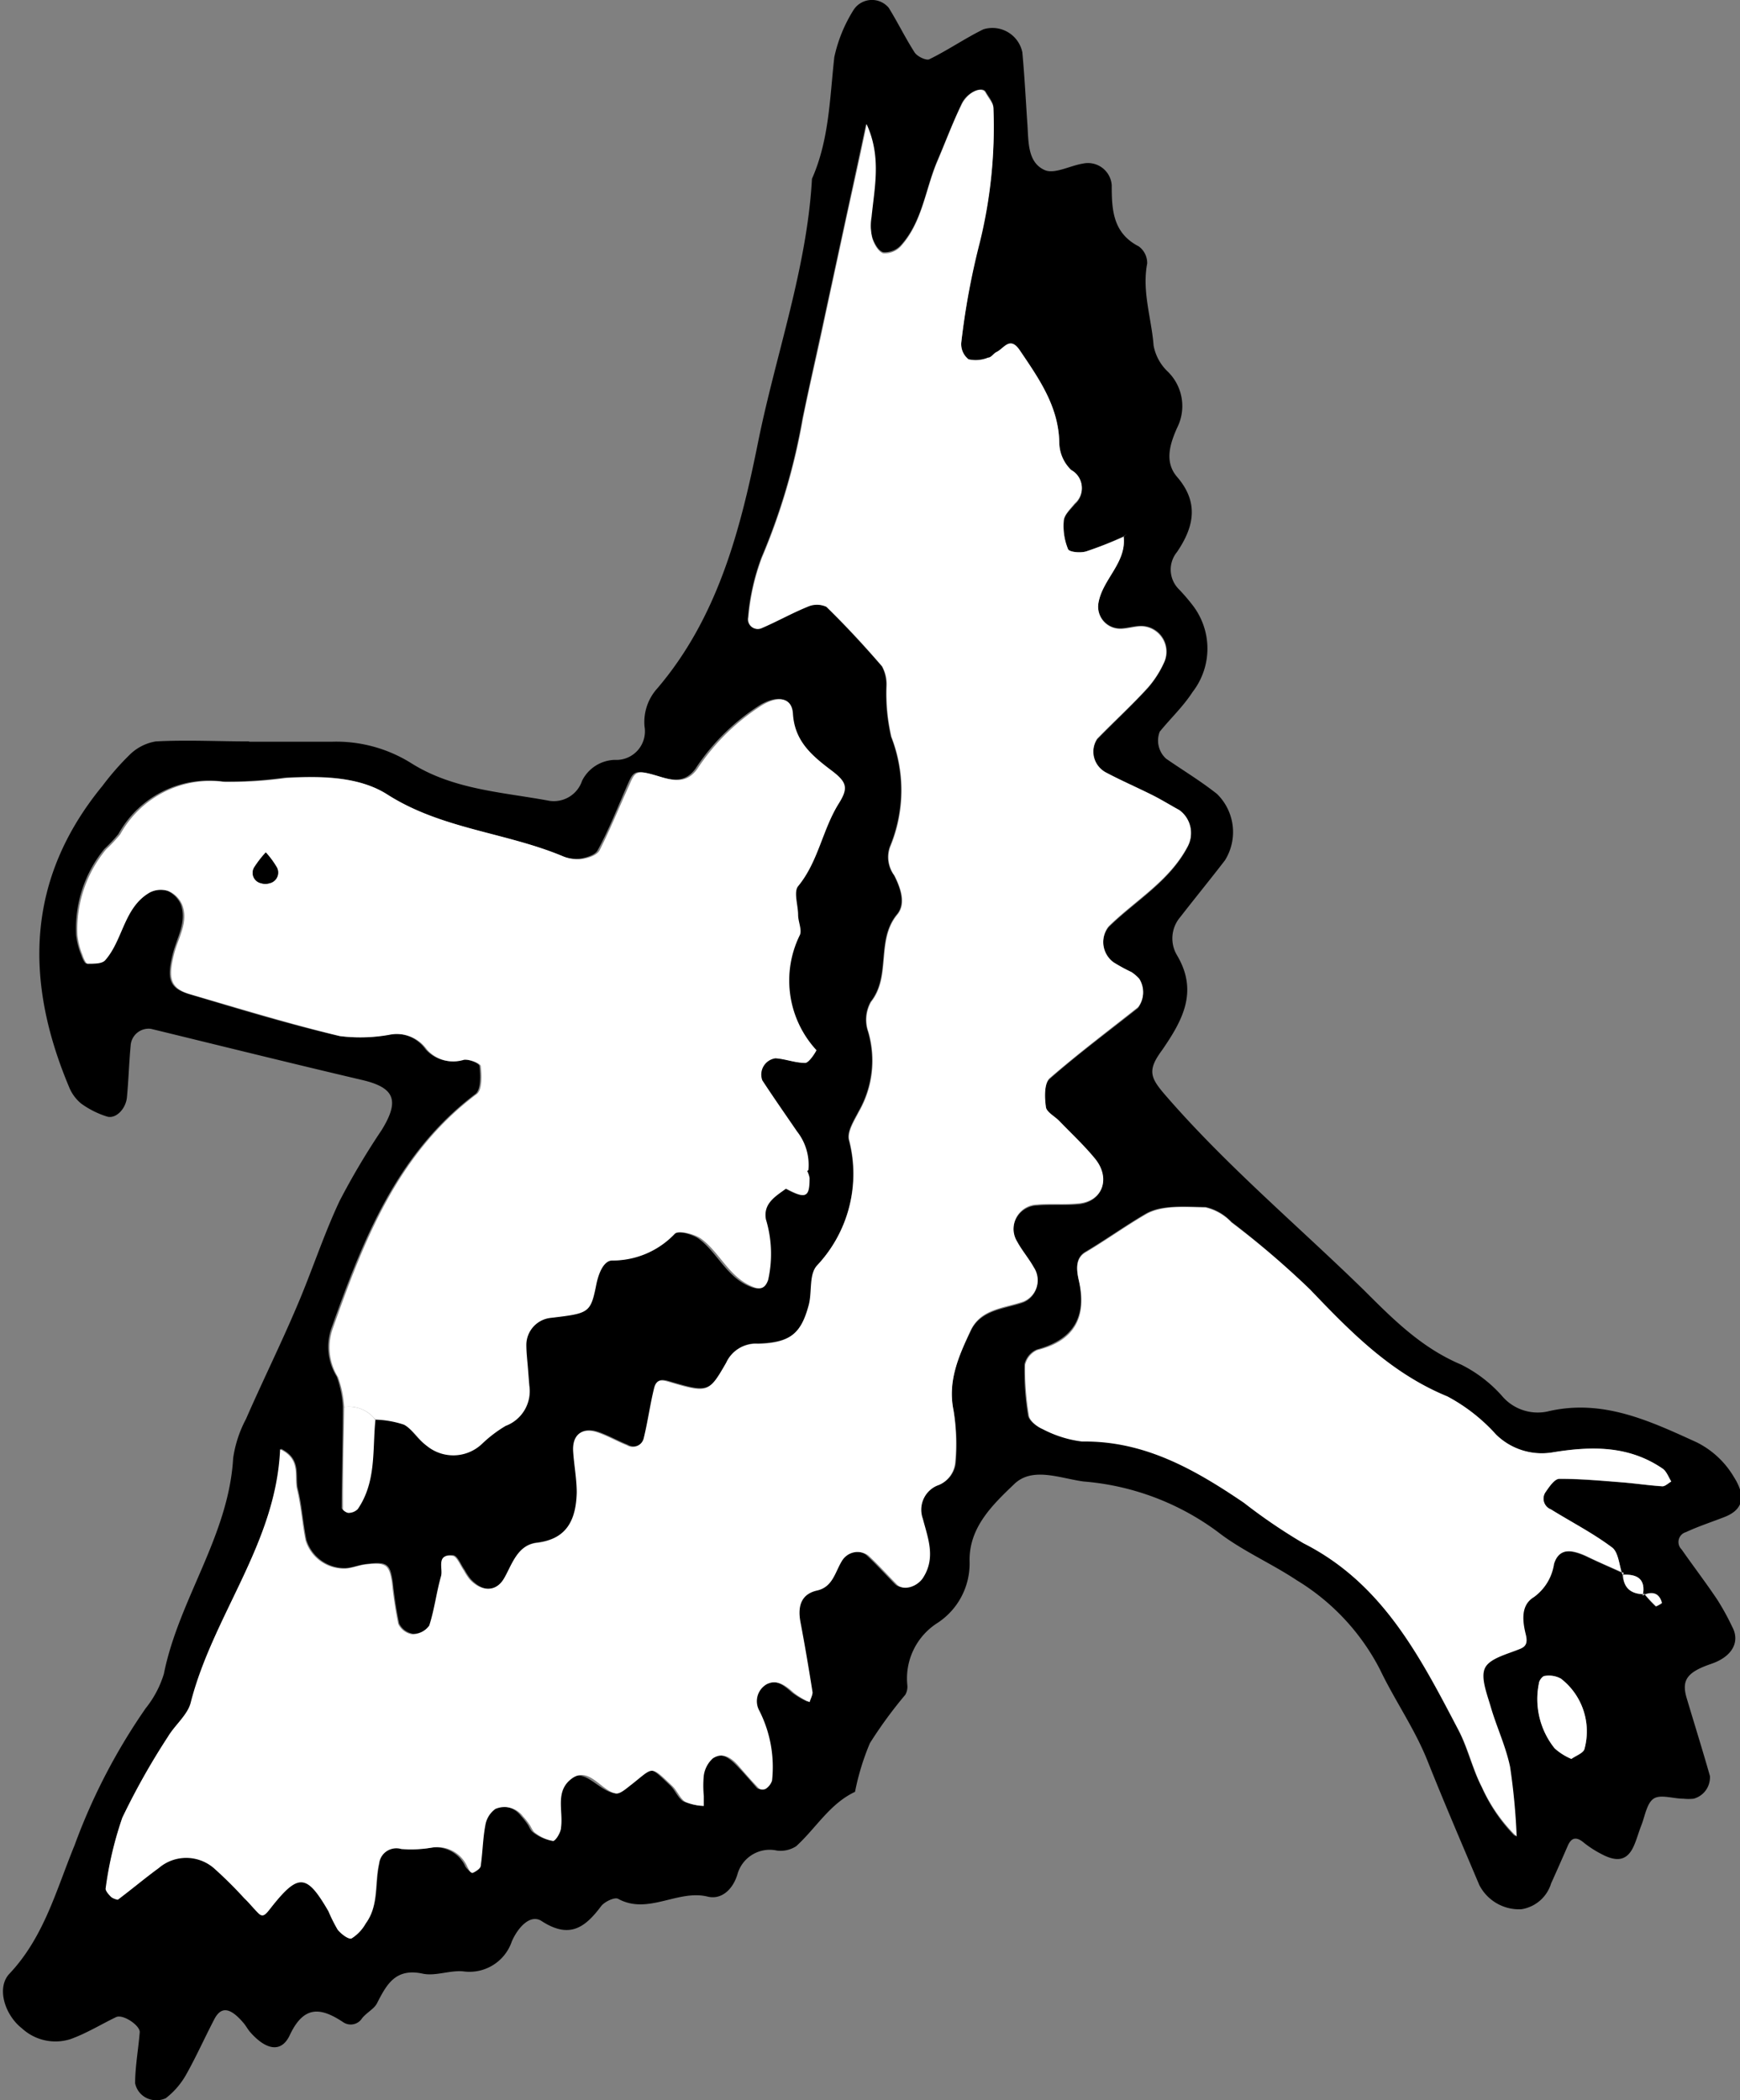 <svg xmlns="http://www.w3.org/2000/svg" viewBox="0 0 116.79 140.95"><rect x="0" y="0" width="116.79" height="140.95" fill="#808080" stroke="none"/><defs><style>.cls-1{fill:#fff;}</style></defs><title>Papegaai1</title><g id="Laag_2" data-name="Laag 2"><g id="Laag_1-2" data-name="Laag 1"><path d="M16.74,49.78c1.86,0,3.71,0,5.56,0a9.49,9.49,0,0,1,5.3,1.44c2.84,1.79,6.13,1.94,9.29,2.53a2,2,0,0,0,2.18-1.35A2.53,2.53,0,0,1,41.26,51a1.92,1.92,0,0,0,2-2.25,3.37,3.37,0,0,1,.86-2.55c4.06-4.76,5.58-10.65,6.76-16.51S54.17,18,54.5,12C55.66,9.38,55.69,6.6,56,3.83A9.84,9.84,0,0,1,57.29.67,1.47,1.47,0,0,1,59.65.52c.62,1,1.1,2,1.74,3,.18.28.81.57,1,.45,1.23-.6,2.37-1.39,3.61-2a2.05,2.05,0,0,1,2.62,1.54c.15,1.61.23,3.22.34,4.84.08,1.15,0,2.54,1.15,3.06.66.3,1.7-.29,2.57-.43a1.6,1.6,0,0,1,1.94,1.45c0,1.65.07,3.21,1.82,4.11A1.39,1.39,0,0,1,77,17.68c-.36,1.89.29,3.68.43,5.51a3.21,3.21,0,0,0,.93,1.73A3.23,3.23,0,0,1,79,28.73C78.52,29.82,78.15,31,79,32c1.49,1.72,1.15,3.36,0,5.05a1.86,1.86,0,0,0,.14,2.51,13,13,0,0,1,.91,1.06,4.76,4.76,0,0,1,0,5.82c-.65,1-1.48,1.77-2.21,2.67a1.64,1.64,0,0,0,.43,1.81c1.14.79,2.34,1.51,3.42,2.37a3.58,3.58,0,0,1,.53,4.45c-1,1.3-2,2.52-3,3.81A2.2,2.2,0,0,0,79,64.11c1.45,2.44.37,4.38-1,6.37-1,1.35-.8,1.84.2,3,4.09,4.73,8.88,8.75,13.34,13.1,2,2,3.88,3.88,6.52,5a9.09,9.09,0,0,1,2.73,2.08,3.14,3.14,0,0,0,3.09,1.07c3.66-.87,6.82.62,10,2.07a6,6,0,0,1,2.5,2.33c.82,1.29.65,2.2-.67,2.7-.85.33-1.71.61-2.55,1a.69.69,0,0,0-.29,1.16c.79,1.13,1.63,2.23,2.4,3.38a16.71,16.71,0,0,1,1,1.82c.54,1,0,2-1.41,2.48-1.61.55-2,1.08-1.66,2.26.52,1.75,1.07,3.5,1.57,5.26a1.48,1.48,0,0,1-1.09,1.53,3.2,3.2,0,0,1-.69,0c-.7,0-1.54-.31-2,0s-.58,1.18-.83,1.81c-.17.43-.29.88-.47,1.3-.42,1-1.08,1.2-2.19.61a7.07,7.07,0,0,1-1.17-.75c-.5-.43-.85-.39-1.1.19-.37.85-.74,1.69-1.12,2.53a2.48,2.48,0,0,1-2,1.73,3,3,0,0,1-2.82-1.63c-1.17-2.77-2.36-5.53-3.47-8.32-.86-2.16-2.2-4.06-3.19-6.13a15.08,15.08,0,0,0-5.59-6c-1.73-1.15-3.71-2-5.32-3.26a17.46,17.46,0,0,0-9-3.37c-1.59-.22-3.42-1-4.64.17-1.44,1.38-3.07,2.92-3,5.23a4.76,4.76,0,0,1-2.18,4.11,4.41,4.41,0,0,0-2,4.15,1.07,1.07,0,0,1-.14.66,29.5,29.5,0,0,0-2.37,3.24,16.56,16.56,0,0,0-1,3.27c-1.7.8-2.62,2.44-3.95,3.65a1.92,1.92,0,0,1-1.3.29,2.25,2.25,0,0,0-2.65,1.62c-.31,1-1.07,1.7-2,1.47-2-.49-4,1.25-6,.15-.23-.13-.91.19-1.14.49-1.09,1.46-2.14,2.21-4,1-.77-.5-1.61.47-2,1.38a3,3,0,0,1-3.25,2c-.9-.09-1.88.34-2.74.15-1.83-.39-2.42.75-3.06,2-.2.38-.69.61-1,1a.9.9,0,0,1-1.25.27c-1.5-1-2.65-1.17-3.6.86-.57,1.22-1.61,1-2.68-.23-.15-.18-.26-.39-.41-.57-.92-1.09-1.54-1.15-2-.22-.64,1.23-1.21,2.51-1.89,3.71a5.23,5.23,0,0,1-1.34,1.54,1.51,1.51,0,0,1-1.27,0,1.42,1.42,0,0,1-.79-1c0-1.14.22-2.29.31-3.44,0-.46-1.14-1.22-1.59-1-1,.48-2,1.1-3.07,1.48a3.32,3.32,0,0,1-3.24-.72c-1.16-.9-1.74-2.74-.84-3.68,2.32-2.46,3.14-5.63,4.36-8.6a40.49,40.49,0,0,1,4.78-9.21A6.88,6.88,0,0,0,11,112.34c1-5,4.35-9.25,4.65-14.48a8,8,0,0,1,.86-2.62c1.11-2.54,2.33-5,3.42-7.57,1-2.33,1.78-4.76,2.86-7.06a49,49,0,0,1,2.83-4.77c1.23-2,.86-2.85-1.33-3.36-4.73-1.11-9.44-2.28-14.16-3.43a1.21,1.21,0,0,0-1.36,1.12c-.11,1.16-.14,2.31-.25,3.47-.07.78-.74,1.47-1.33,1.3a6,6,0,0,1-1.75-.88,2.79,2.79,0,0,1-.81-1.12c-3-7.15-2.88-13.95,2.25-20.2a18.07,18.07,0,0,1,1.82-2.08,3.25,3.25,0,0,1,1.76-.9c2.07-.11,4.16,0,6.24,0ZM110.37,107a8.69,8.69,0,0,0,.77.83s.42-.18.41-.22c-.2-.72-.69-.76-1.29-.51.23-1.13-.37-1.47-1.37-1.41-.22-.62-.26-1.49-.69-1.82-1.29-1-2.74-1.71-4.11-2.56a.77.77,0,0,1-.35-1.17c.24-.35.6-.87.91-.88,1.39,0,2.77.12,4.16.23.92.07,1.84.21,2.76.27.19,0,.4-.21.6-.32-.19-.3-.32-.69-.59-.87-2.27-1.55-4.76-1.51-7.35-1.09a4.38,4.38,0,0,1-3.83-1.2,11.93,11.93,0,0,0-3.26-2.55c-3.78-1.55-6.49-4.32-9.22-7.18A58.29,58.29,0,0,0,82.65,82a3.44,3.44,0,0,0-1.74-1c-1.34,0-2.92-.17-4,.45-1.36.79-2.68,1.74-4.06,2.56-.71.42-.59,1.23-.45,1.87.54,2.47-.3,4-2.81,4.69a1.42,1.42,0,0,0-.83,1A18.7,18.7,0,0,0,69,95c.06.34.55.73.93.89a7.51,7.51,0,0,0,2.65.78c4.18-.06,7.56,1.88,10.85,4.11a37,37,0,0,0,4,2.72c5.32,2.69,7.85,7.64,10.43,12.57.64,1.22.94,2.62,1.58,3.85a11,11,0,0,0,2.25,3.32,43.62,43.62,0,0,0-.44-4.67c-.29-1.35-.9-2.63-1.29-4-.25-.87-.72-2-.4-2.63s1.47-.93,2.3-1.27c.49-.21.59-.45.44-1-.22-.9-.35-2,.55-2.5a3.36,3.36,0,0,0,1.35-2.23c.31-1,1.07-1,2.22-.5.82.4,1.65.75,2.47,1.13C108.93,106.56,109.5,106.92,110.37,107ZM54.14,78.52a3.62,3.62,0,0,0-.76-2.59c-.78-1.14-1.57-2.27-2.33-3.43A1.1,1.1,0,0,1,51.93,71c.68,0,1.36.33,2,.31.27,0,.8-.8.75-.86a6.89,6.89,0,0,1-1.11-7.73c.15-.36-.1-.89-.12-1.35,0-.65-.3-1.53,0-1.92,1.36-1.65,1.63-3.79,2.73-5.55.66-1.05.55-1.44-.5-2.23-1.32-1-2.48-2-2.58-3.84-.07-1.07-.94-1.14-2-.57a14.45,14.45,0,0,0-4.43,4.34c-.64.86-1.38.83-2.38.53-1.7-.52-1.75-.42-2.18.55-.64,1.47-1.24,3-2,4.39-.17.32-.77.5-1.2.56a2.6,2.6,0,0,1-1.31-.22c-3.83-1.58-8.08-1.8-11.72-4.12-1.89-1.21-4.43-1.23-6.78-1.1a27.78,27.78,0,0,1-4.15.26,6.92,6.92,0,0,0-7,3.52,10,10,0,0,1-.94,1,8.41,8.41,0,0,0-1.9,5.79,4.82,4.82,0,0,0,.34,1.33c.07.22.23.57.34.58.4,0,1,0,1.18-.23,1.21-1.37,1.25-3.53,3-4.55a1.65,1.65,0,0,1,1.25-.1,1.76,1.76,0,0,1,.92.92c.41,1.18-.28,2.23-.55,3.33-.43,1.71-.2,2.31,1.16,2.7,3.32,1,6.62,2,10,2.79a10.91,10.91,0,0,0,3.41-.11,2.46,2.46,0,0,1,2.4,1,2.37,2.37,0,0,0,2.49.7c.37-.06,1.12.24,1.13.43.07.63.1,1.59-.27,1.87-5.3,4-7.55,9.79-9.66,15.7a3.78,3.78,0,0,0,.35,3.27,7,7,0,0,1,.41,2c0,2.28-.07,4.55-.08,6.82,0,.09.25.26.37.25a.9.9,0,0,0,.62-.25c1.27-1.81,1-3.93,1.19-6a6.66,6.66,0,0,1,1.92.34c.57.3.95,1,1.48,1.38a2.8,2.8,0,0,0,3.58-.11,8.68,8.68,0,0,1,1.59-1.21A2.49,2.49,0,0,0,35.36,93c0-.46-.08-.92-.11-1.37s-.09-.92-.09-1.38a1.83,1.83,0,0,1,1.64-1.8c2.6-.33,2.67-.32,3.07-2.31.16-.74.5-1.54,1.06-1.54a5.74,5.74,0,0,0,4.19-1.79c.26-.26,1.33,0,1.79.34,1.26.94,1.87,2.6,3.48,3.22.51.2.85.11,1-.47a8,8,0,0,0-.15-4.06c-.2-1.14.69-1.57,1.4-2.1,1.41.76,1.65.66,1.65-.67A1.69,1.69,0,0,0,54.14,78.52ZM75.42,36l.23-.15-.17.12A26,26,0,0,1,72.93,37c-.38.13-1.15.06-1.24-.14A4.08,4.08,0,0,1,71.4,35c0-.4.45-.79.74-1.15a1.37,1.37,0,0,0-.24-2.24,2.62,2.62,0,0,1-.8-1.81c0-2.45-1.35-4.3-2.64-6.21-.67-1-1.07-.14-1.57.1-.21.1-.36.34-.57.38a2.19,2.19,0,0,1-1.28.07A1.3,1.3,0,0,1,64.52,23a50.08,50.08,0,0,1,1.24-6.83,32.25,32.25,0,0,0,.92-8.95c0-.36-.33-.73-.53-1.08s-1.23,0-1.62.84c-.58,1.25-1.08,2.54-1.62,3.8-.81,1.91-1,4.09-2.46,5.69a1.45,1.45,0,0,1-1.17.45c-.32-.09-.61-.61-.73-1a3.49,3.49,0,0,1-.09-1.37c.2-2,.68-4.05-.33-6.23-.52,2.42-1,4.66-1.49,6.9l-1.32,6.11c-.49,2.27-1,4.52-1.47,6.79a42.64,42.64,0,0,1-2.75,9.3,15,15,0,0,0-.9,4,.64.64,0,0,0,.84.74c1.06-.44,2.06-1,3.12-1.45a1.54,1.54,0,0,1,1.28,0c1.3,1.28,2.55,2.63,3.74,4a2.54,2.54,0,0,1,.3,1.33,13,13,0,0,0,.32,3.4,9.86,9.86,0,0,1-.09,7.4,2.06,2.06,0,0,0,.29,1.9c.44.86.79,1.91.2,2.62-1.44,1.74-.39,4.13-1.77,5.87a2.46,2.46,0,0,0-.18,2,6.87,6.87,0,0,1-.63,5.36c-.31.6-.78,1.33-.66,1.89a9,9,0,0,1-2.05,8.4c-.52.6-.33,1.78-.57,2.67-.51,1.9-1.23,2.55-3.43,2.61a2.16,2.16,0,0,0-2.11,1.26c-1.17,2-1.24,2.06-3.84,1.29-.51-.15-.87-.19-1,.43-.27,1.1-.42,2.23-.69,3.33a.76.76,0,0,1-1.14.49c-.63-.25-1.24-.6-1.88-.83-1.1-.41-1.79.1-1.72,1.24.06.93.26,1.85.24,2.77,0,1.77-.62,3.13-2.71,3.38-1.34.16-1.63,1.47-2.21,2.44s-1.5.84-2.27,0a3.87,3.87,0,0,1-.38-.58c-.26-.35-.49-1-.79-1-1.1-.12-.6.87-.75,1.37-.31,1.09-.44,2.23-.79,3.31a1.4,1.4,0,0,1-1.13.59,1.24,1.24,0,0,1-.95-.7,27.61,27.61,0,0,1-.42-2.75c-.19-1.28-.38-1.41-1.83-1.23-.46.06-.91.25-1.37.27a2.69,2.69,0,0,1-2.6-1.89c-.23-1.13-.3-2.3-.57-3.41-.22-.87.3-2-1.14-2.71-.32,6.32-4.55,11.12-6,17-.21.83-1.06,1.5-1.53,2.29A47,47,0,0,0,8.21,122a24.07,24.07,0,0,0-1.08,4.69c0,.16.2.41.35.56s.4.25.47.2c.92-.69,1.81-1.44,2.74-2.12a2.84,2.84,0,0,1,3.79.08,27.45,27.45,0,0,1,1.95,1.94c.33.33.61.7.94,1s.51.08.9-.42c1.77-2.27,2.36-2.21,3.81.29a11,11,0,0,0,.62,1.24c.23.29.74.68.94.59a2.77,2.77,0,0,0,.94-1c.87-1.21.59-2.68.89-4a1.18,1.18,0,0,1,1.51-1A8,8,0,0,0,29,124a2.19,2.19,0,0,1,2.24,1.28c.1.16.35.4.4.37s.46-.29.49-.47c.13-.91.14-1.83.31-2.72a1.67,1.67,0,0,1,.67-1.08,1.54,1.54,0,0,1,1.85.49,4.63,4.63,0,0,1,.43.54c.14.19.21.45.39.57a2.83,2.83,0,0,0,1.2.55c.16,0,.5-.58.54-.92.15-1.13-.27-2.58.72-3.27s1.91.8,2.94,1c.3.06.74-.35,1.07-.6,1.5-1.18,1.25-1.32,2.75.11.32.31.5.82.86,1.05a3.47,3.47,0,0,0,1.24.28c0-.23,0-.45,0-.68a7,7,0,0,1,0-1.37,1.92,1.92,0,0,1,.6-1.14c.67-.45,1.25,0,1.73.49s.91,1,1.39,1.54a.46.46,0,0,0,.45,0,1.06,1.06,0,0,0,.41-.54,8.36,8.36,0,0,0-.86-4.71,1.31,1.31,0,0,1,.5-1.76c.7-.36,1.29.09,1.83.58a5.19,5.19,0,0,0,1.05.62c.07-.22.23-.46.2-.66-.25-1.59-.52-3.18-.82-4.76-.18-1-.06-1.81,1.12-2.07s1.21-1.24,1.68-2a1.23,1.23,0,0,1,1.76-.36c.67.62,1.28,1.3,1.92,1.95.46.46,1.35.15,1.74-.42.92-1.34.38-2.64,0-4A1.76,1.76,0,0,1,63,99.67a1.81,1.81,0,0,0,1.16-1.56A13.79,13.79,0,0,0,64,94.65c-.41-2,.35-3.65,1.15-5.31.68-1.44,2.24-1.47,3.53-1.92a1.55,1.55,0,0,0,.71-2.28c-.34-.61-.8-1.14-1.13-1.75a1.63,1.63,0,0,1,1.35-2.48c.92-.08,1.85,0,2.77-.08,1.61-.16,2.19-1.72,1.11-3-.73-.89-1.58-1.68-2.38-2.51-.32-.33-.87-.62-.92-1-.09-.62-.11-1.57.26-1.9,1.9-1.67,3.94-3.18,5.93-4.76a1.67,1.67,0,0,0,.08-1.9,2.75,2.75,0,0,0-.52-.45,11.68,11.68,0,0,1-1.21-.66,1.7,1.7,0,0,1-.33-2.41c1.8-1.77,4.09-3.05,5.32-5.4a1.89,1.89,0,0,0-.58-2.41c-.59-.36-1.18-.73-1.8-1-1-.52-2.08-1-3.1-1.51a1.59,1.59,0,0,1-.6-2.29c1.13-1.16,2.32-2.26,3.41-3.45a6.81,6.81,0,0,0,1.09-1.71A1.72,1.72,0,0,0,76.6,42c-.46,0-.92.15-1.38.17a1.48,1.48,0,0,1-1.49-1.74C74,38.85,75.63,37.76,75.42,36Zm30.05,82.06c.3-.22.81-.39.88-.67a4.47,4.47,0,0,0-1.58-4.72,1.68,1.68,0,0,0-1.09-.18c-.14,0-.35.31-.39.51a5.28,5.28,0,0,0,1.06,4.35A4,4,0,0,0,105.47,118.05Z"/><path class="cls-1" d="M75.42,36c.21,1.77-1.41,2.86-1.69,4.47a1.48,1.48,0,0,0,1.49,1.74c.46,0,.92-.16,1.38-.17a1.72,1.72,0,0,1,1.55,2.37,6.81,6.81,0,0,1-1.09,1.71C76,47.3,74.78,48.4,73.65,49.56a1.59,1.59,0,0,0,.6,2.29c1,.53,2.08,1,3.1,1.51.62.31,1.21.68,1.8,1a1.89,1.89,0,0,1,.58,2.41c-1.23,2.35-3.52,3.63-5.32,5.4a1.7,1.7,0,0,0,.33,2.41,11.68,11.68,0,0,0,1.21.66,2.75,2.75,0,0,1,.52.45,1.67,1.67,0,0,1-.08,1.9c-2,1.58-4,3.09-5.93,4.76-.37.33-.35,1.28-.26,1.9,0,.37.6.66.92,1,.8.83,1.65,1.62,2.38,2.51,1.08,1.32.5,2.88-1.11,3-.92.1-1.85,0-2.77.08a1.63,1.63,0,0,0-1.35,2.48c.33.61.79,1.14,1.13,1.75a1.55,1.55,0,0,1-.71,2.28c-1.29.45-2.85.48-3.53,1.92C64.36,91,63.6,92.67,64,94.65a13.79,13.79,0,0,1,.11,3.46A1.81,1.81,0,0,1,63,99.67a1.76,1.76,0,0,0-1.06,2.25c.35,1.34.89,2.64,0,4-.39.57-1.28.88-1.74.42-.64-.65-1.25-1.33-1.92-1.95a1.23,1.23,0,0,0-1.76.36c-.47.75-.61,1.76-1.68,2s-1.3,1.06-1.12,2.07c.3,1.58.57,3.17.82,4.76,0,.2-.13.44-.2.66a5.19,5.19,0,0,1-1.05-.62c-.54-.49-1.13-.94-1.83-.58a1.31,1.31,0,0,0-.5,1.76,8.36,8.36,0,0,1,.86,4.71,1.06,1.06,0,0,1-.41.54.46.46,0,0,1-.45,0c-.48-.49-.92-1-1.39-1.54s-1.06-.94-1.73-.49a1.92,1.92,0,0,0-.6,1.14,7,7,0,0,0,0,1.37c0,.23,0,.45,0,.68a3.47,3.47,0,0,1-1.24-.28c-.36-.23-.54-.74-.86-1.05-1.5-1.43-1.25-1.29-2.75-.11-.33.25-.77.66-1.07.6-1-.23-1.8-1.84-2.94-1s-.57,2.14-.72,3.27c0,.34-.38.93-.54.92a2.83,2.83,0,0,1-1.2-.55c-.18-.12-.25-.38-.39-.57a4.63,4.63,0,0,0-.43-.54,1.54,1.54,0,0,0-1.85-.49,1.67,1.67,0,0,0-.67,1.08c-.17.89-.18,1.81-.31,2.72,0,.18-.29.37-.49.47s-.3-.21-.4-.37A2.19,2.19,0,0,0,29,124a8,8,0,0,1-2.06.1,1.18,1.18,0,0,0-1.51,1c-.3,1.33,0,2.8-.89,4a2.77,2.77,0,0,1-.94,1c-.2.09-.71-.3-.94-.59a11,11,0,0,1-.62-1.24c-1.45-2.5-2-2.56-3.81-.29-.39.5-.56.76-.9.42s-.61-.69-.94-1a27.45,27.45,0,0,0-1.95-1.94,2.84,2.84,0,0,0-3.79-.08c-.93.68-1.82,1.43-2.74,2.12-.07,0-.35-.08-.47-.2s-.38-.4-.35-.56A24.07,24.07,0,0,1,8.21,122a47,47,0,0,1,3.06-5.44c.47-.79,1.32-1.46,1.53-2.29,1.49-5.84,5.72-10.64,6-17,1.44.68.92,1.84,1.14,2.71.27,1.11.34,2.28.57,3.41a2.69,2.69,0,0,0,2.6,1.89c.46,0,.91-.21,1.37-.27,1.45-.18,1.64,0,1.83,1.23a27.61,27.61,0,0,0,.42,2.75,1.24,1.24,0,0,0,.95.7,1.4,1.4,0,0,0,1.13-.59c.35-1.08.48-2.22.79-3.31.15-.5-.35-1.49.75-1.37.3,0,.53.63.79,1a3.87,3.87,0,0,0,.38.58c.77.83,1.74.85,2.27,0s.87-2.28,2.21-2.44c2.09-.25,2.66-1.61,2.71-3.38,0-.92-.18-1.84-.24-2.77-.07-1.14.62-1.65,1.72-1.24.64.23,1.25.58,1.88.83a.76.76,0,0,0,1.14-.49c.27-1.1.42-2.23.69-3.33.15-.62.51-.58,1-.43,2.6.77,2.67.75,3.84-1.29a2.16,2.16,0,0,1,2.11-1.26c2.2-.06,2.92-.71,3.43-2.61.24-.89,0-2.07.57-2.67A9,9,0,0,0,57,76.5c-.12-.56.35-1.29.66-1.89a6.87,6.87,0,0,0,.63-5.36,2.46,2.46,0,0,1,.18-2c1.38-1.74.33-4.13,1.77-5.87.59-.71.24-1.76-.2-2.62a2.06,2.06,0,0,1-.29-1.9,9.86,9.86,0,0,0,.09-7.4,13,13,0,0,1-.32-3.4,2.54,2.54,0,0,0-.3-1.33c-1.19-1.39-2.44-2.74-3.74-4a1.54,1.54,0,0,0-1.28,0c-1.06.43-2.06,1-3.12,1.45a.64.64,0,0,1-.84-.74,15,15,0,0,1,.9-4,42.64,42.64,0,0,0,2.75-9.3c.45-2.27,1-4.52,1.47-6.79l1.32-6.11c.48-2.24,1-4.48,1.49-6.9,1,2.18.53,4.21.33,6.23A3.49,3.49,0,0,0,58.55,16c.12.39.41.91.73,1a1.45,1.45,0,0,0,1.17-.45c1.46-1.6,1.65-3.78,2.46-5.69.54-1.26,1-2.55,1.62-3.8.39-.86,1.36-1.31,1.62-.84s.53.72.53,1.08a32.25,32.25,0,0,1-.92,9A50.08,50.08,0,0,0,64.52,23,1.3,1.3,0,0,0,65,24.11,2.19,2.19,0,0,0,66.32,24c.21,0,.36-.28.57-.38.5-.24.9-1.1,1.57-.1,1.29,1.91,2.6,3.76,2.64,6.21a2.62,2.62,0,0,0,.8,1.81,1.37,1.37,0,0,1,.24,2.24c-.29.36-.7.75-.74,1.15a4.08,4.08,0,0,0,.29,1.93c.09.2.86.27,1.24.14A26,26,0,0,0,75.48,36Z"/><path class="cls-1" d="M23.1,94.43a7,7,0,0,0-.41-2,3.78,3.78,0,0,1-.35-3.27C24.45,83.22,26.7,77.4,32,73.43c.37-.28.34-1.24.27-1.87,0-.19-.76-.49-1.13-.43a2.37,2.37,0,0,1-2.49-.7,2.46,2.46,0,0,0-2.4-1,10.91,10.91,0,0,1-3.41.11c-3.35-.81-6.65-1.82-10-2.79-1.36-.39-1.59-1-1.16-2.7.27-1.1,1-2.15.55-3.33a1.76,1.76,0,0,0-.92-.92,1.65,1.65,0,0,0-1.25.1c-1.75,1-1.79,3.18-3,4.55-.22.25-.78.23-1.18.23-.11,0-.27-.36-.34-.58a4.82,4.82,0,0,1-.34-1.33A8.41,8.41,0,0,1,7.13,57a10,10,0,0,0,.94-1,6.92,6.92,0,0,1,7-3.52,27.78,27.78,0,0,0,4.15-.26c2.35-.13,4.89-.11,6.78,1.1,3.64,2.32,7.89,2.54,11.72,4.12a2.6,2.6,0,0,0,1.31.22c.43-.06,1-.24,1.2-.56.73-1.43,1.33-2.92,2-4.39.43-1,.48-1.07,2.18-.55,1,.3,1.74.33,2.38-.53a14.45,14.45,0,0,1,4.43-4.34c1-.57,1.91-.5,2,.57.1,1.87,1.26,2.84,2.58,3.84,1.05.79,1.16,1.18.5,2.23-1.1,1.76-1.37,3.9-2.73,5.55-.31.39,0,1.27,0,1.92,0,.46.27,1,.12,1.35a6.89,6.89,0,0,0,1.11,7.73c0,.06-.48.85-.75.86-.67,0-1.35-.27-2-.31a1.1,1.1,0,0,0-.88,1.48c.76,1.16,1.55,2.29,2.33,3.43a3.62,3.62,0,0,1,.76,2.59l-1.45,1.21c-.71.53-1.6,1-1.4,2.1a8,8,0,0,1,.15,4.06c-.2.58-.54.67-1,.47-1.61-.62-2.22-2.28-3.48-3.22-.46-.34-1.53-.6-1.79-.34a5.74,5.74,0,0,1-4.19,1.79c-.56,0-.9.8-1.06,1.54-.4,2-.47,2-3.07,2.31a1.83,1.83,0,0,0-1.64,1.8c0,.46.05.92.09,1.38s.07.91.11,1.37a2.49,2.49,0,0,1-1.59,2.7,8.68,8.68,0,0,0-1.59,1.21A2.8,2.8,0,0,1,28.6,97c-.53-.41-.91-1.08-1.48-1.38a6.66,6.66,0,0,0-1.92-.34A2.25,2.25,0,0,0,23.1,94.43ZM17.84,57.21a7.13,7.13,0,0,0-.77,1,.71.71,0,0,0,.48,1.08.84.84,0,0,0,.52,0,.73.73,0,0,0,.51-1.07A5.94,5.94,0,0,0,17.84,57.21Z"/><path class="cls-1" d="M109,105.58c-.82-.37-1.65-.72-2.47-1.12-1.15-.55-1.91-.49-2.22.5a3.36,3.36,0,0,1-1.35,2.23c-.9.54-.77,1.6-.55,2.5.15.6,0,.84-.44,1-.83.34-2,.62-2.3,1.27s.15,1.76.4,2.63c.39,1.33,1,2.61,1.29,4a43.62,43.62,0,0,1,.44,4.67A11,11,0,0,1,99.5,120c-.64-1.23-.94-2.63-1.58-3.85-2.58-4.93-5.11-9.88-10.43-12.57a37,37,0,0,1-4-2.72c-3.29-2.23-6.67-4.17-10.85-4.11A7.51,7.51,0,0,1,70,95.92c-.38-.16-.87-.55-.93-.89a18.7,18.7,0,0,1-.26-3.42,1.42,1.42,0,0,1,.83-1C72.11,90,73,88.4,72.41,85.93c-.14-.64-.26-1.45.45-1.87,1.38-.82,2.7-1.77,4.06-2.56,1.07-.62,2.65-.49,4-.45a3.44,3.44,0,0,1,1.74,1,58.29,58.29,0,0,1,5.27,4.49c2.73,2.86,5.44,5.63,9.22,7.18a11.93,11.93,0,0,1,3.26,2.55,4.38,4.38,0,0,0,3.83,1.2c2.59-.42,5.08-.46,7.35,1.09.27.18.4.57.59.87-.2.11-.41.33-.6.32-.92-.06-1.84-.2-2.76-.27-1.39-.11-2.77-.24-4.16-.23-.31,0-.67.53-.91.88a.77.77,0,0,0,.35,1.17c1.37.85,2.82,1.6,4.11,2.56.43.33.47,1.2.69,1.82Z"/><path class="cls-1" d="M23.1,94.43a2.25,2.25,0,0,1,2.1.86c-.21,2,.08,4.15-1.19,6a.9.9,0,0,1-.62.25c-.12,0-.37-.16-.37-.25C23,99,23.07,96.71,23.1,94.43Z"/><path class="cls-1" d="M105.47,118.05a4,4,0,0,1-1.12-.71,5.28,5.28,0,0,1-1.06-4.35c0-.2.25-.51.39-.51a1.68,1.68,0,0,1,1.09.18,4.47,4.47,0,0,1,1.58,4.72C106.28,117.66,105.77,117.83,105.47,118.05Z"/><path class="cls-1" d="M110.26,107.06c.6-.25,1.09-.21,1.29.51,0,0-.36.26-.41.22a8.69,8.69,0,0,1-.77-.83Z"/><path class="cls-1" d="M54.14,78.52a1.69,1.69,0,0,1,.2.54c0,1.33-.24,1.43-1.65.67Z"/><polygon class="cls-1" points="75.48 35.96 75.65 35.84 75.42 35.99 75.48 35.96"/><path class="cls-1" d="M110.37,107c-.87,0-1.44-.4-1.42-1.37l-.06.06c1-.06,1.6.28,1.37,1.41Z"/><path d="M17.84,57.21a5.94,5.94,0,0,1,.74,1,.73.73,0,0,1-.51,1.07.84.84,0,0,1-.52,0,.71.71,0,0,1-.48-1.08A7.13,7.13,0,0,1,17.84,57.21Z"/></g></g></svg>